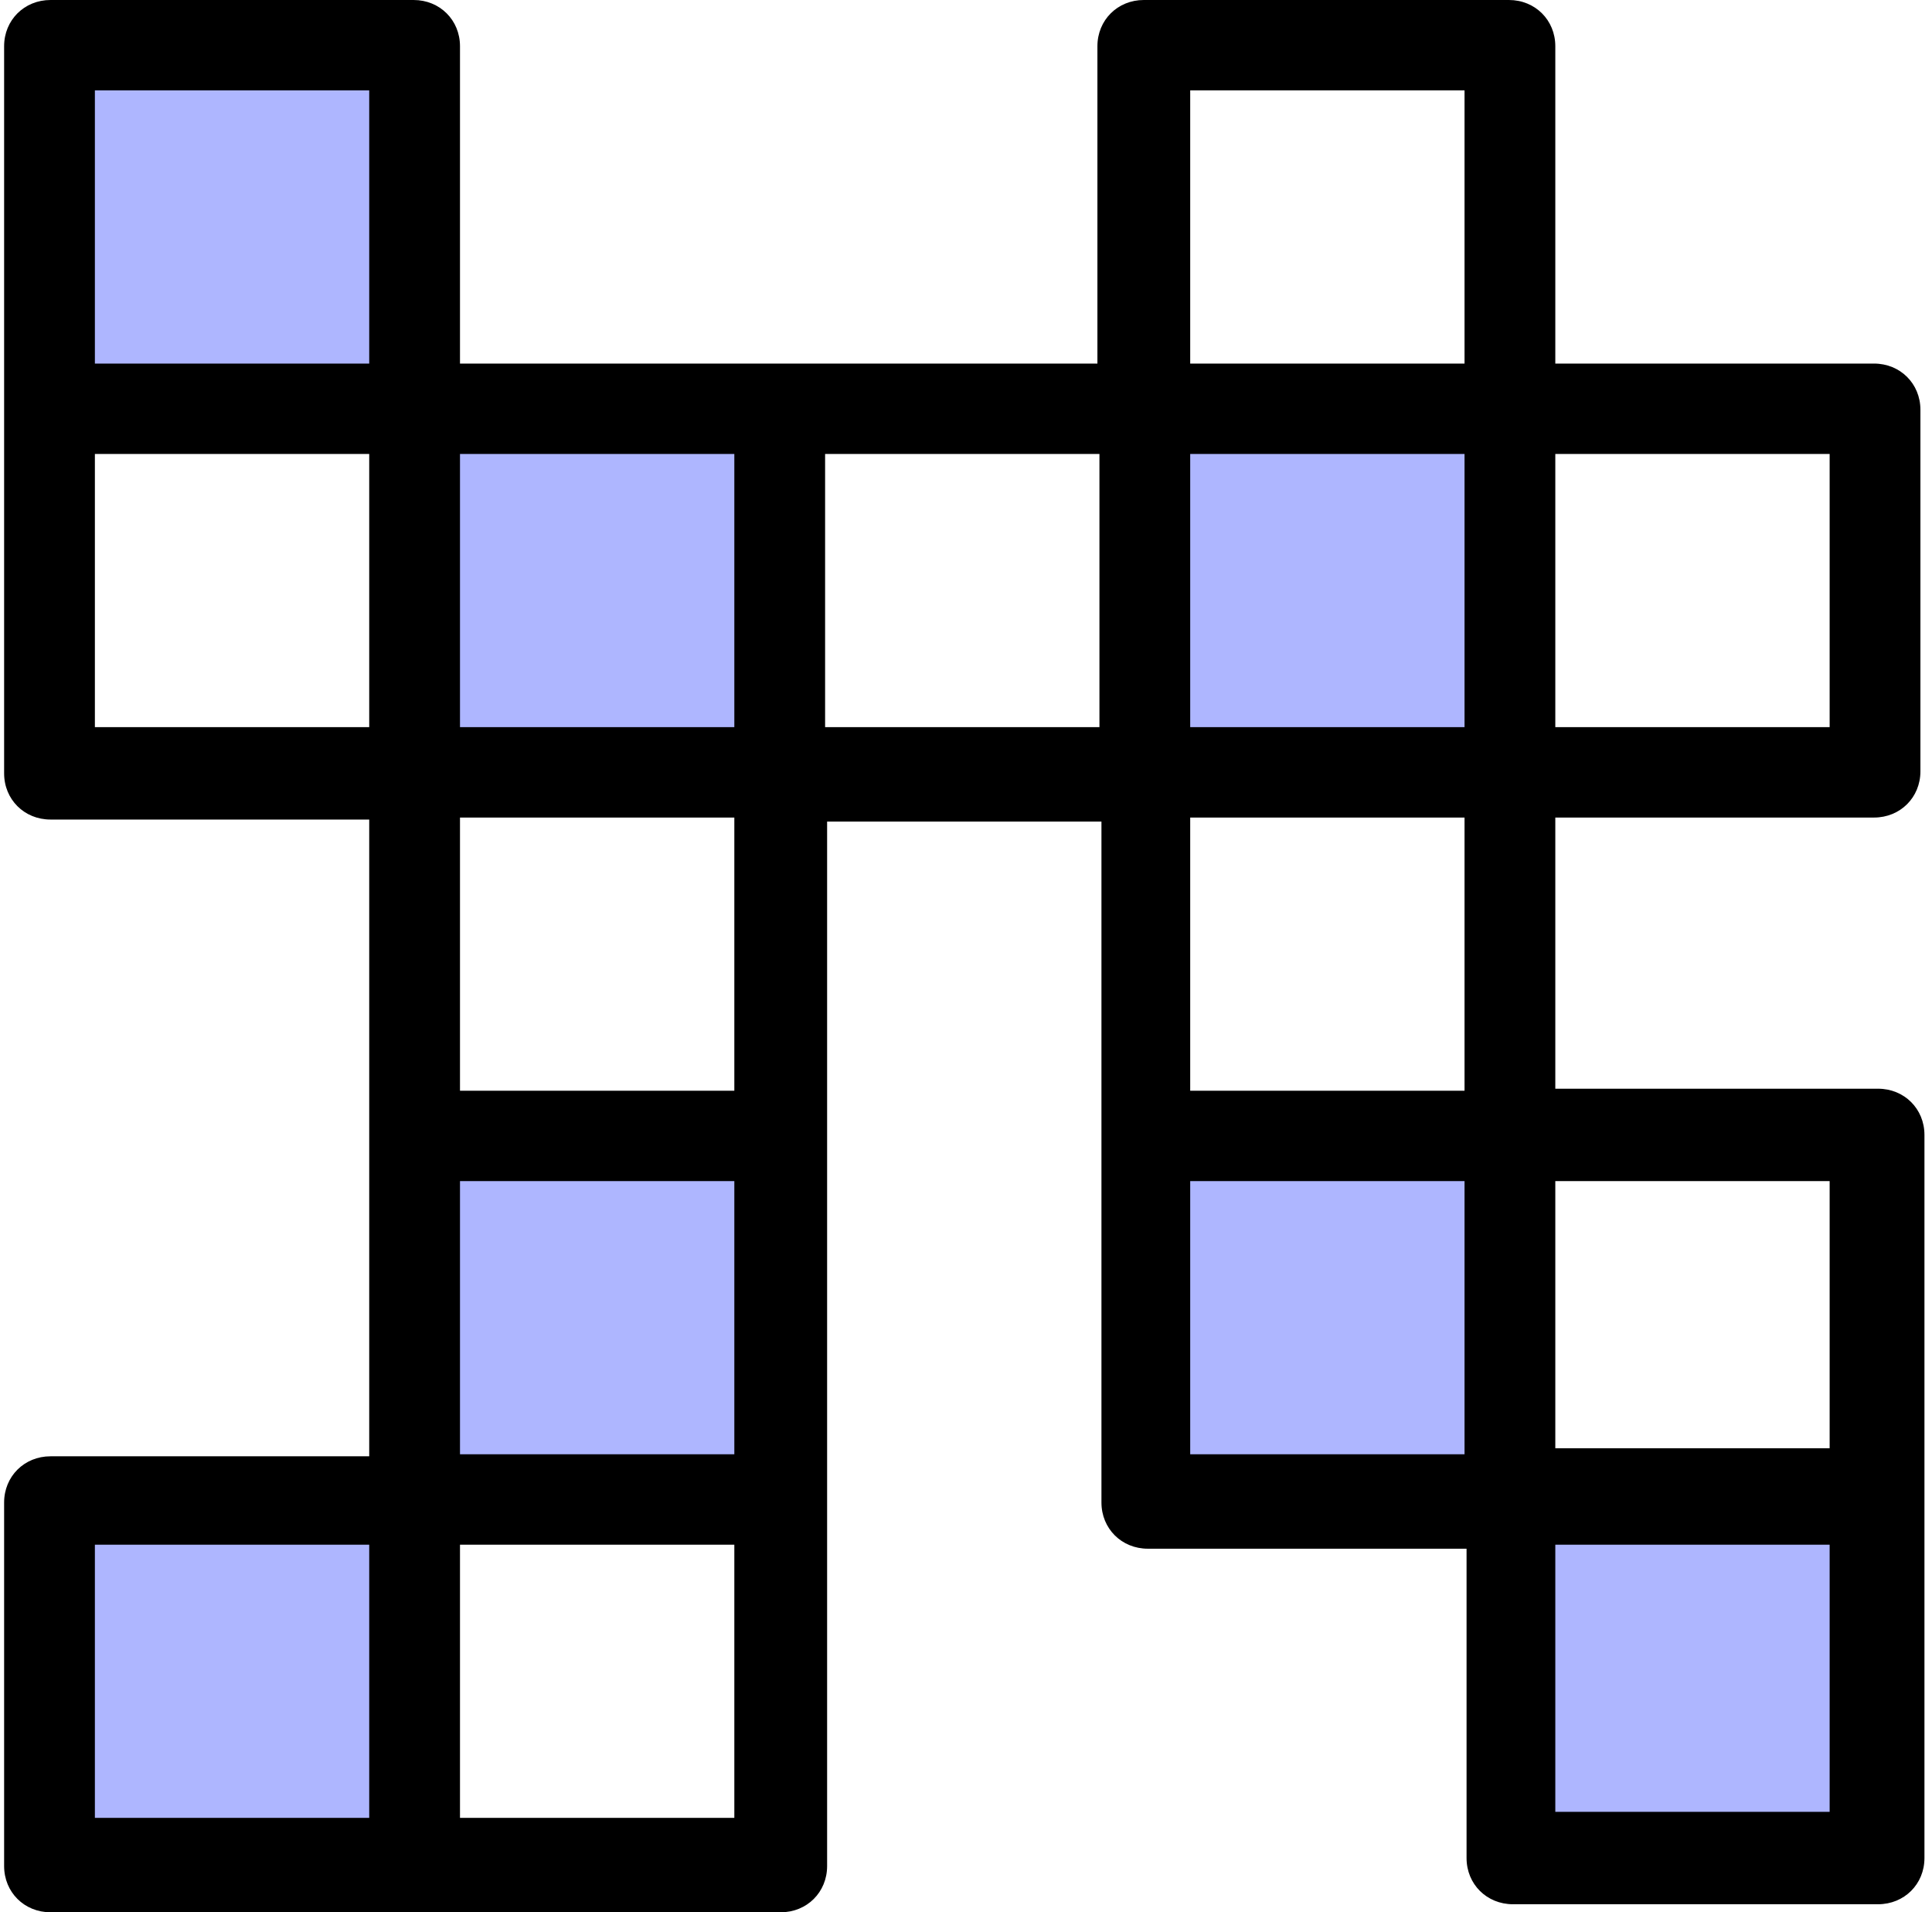 <svg width="195" height="193" viewBox="0 0 195 193" fill="none" xmlns="http://www.w3.org/2000/svg">
<path d="M40 5H6V38H40V5Z" fill="#AEB6FF"/>
<path d="M42 41H76V74H42V41Z" fill="#AEB6FF"/>
<path d="M115 44H149V77H115V44Z" fill="#AEB6FF"/>
<path d="M152 114H118V147H152V114Z" fill="#AEB6FF"/>
<path d="M152 154H186V187H152V154Z" fill="#AEB6FF"/>
<path d="M42 114H76V147H42V114Z" fill="#AEB6FF"/>
<path d="M38 152H4V185H38V152Z" fill="#AEB6FF"/>
<path d="M189.148 82.512C191.795 82.512 193.831 80.484 193.831 77.849V41.357C193.831 38.722 191.795 36.694 189.148 36.694H156.98V4.663C156.98 2.027 154.944 0 152.298 0H115.447C112.8 0 110.764 2.027 110.764 4.663V36.694H46.428V4.663C46.428 2.027 44.392 0 41.745 0H5.098C2.451 0 0.416 2.027 0.416 4.663V78.052C0.416 80.687 2.451 82.714 5.098 82.714H37.266V146.98H5.098C2.451 146.98 0.416 149.007 0.416 151.643V188.337C0.416 190.973 2.451 193 5.098 193H41.949H78.8C81.446 193 83.482 190.973 83.482 188.337V82.917H111.171V151.643C111.171 154.278 113.207 156.306 115.854 156.306H148.022V187.526C148.022 190.162 150.058 192.189 152.705 192.189H189.555C192.202 192.189 194.238 190.162 194.238 187.526V151.237V150.629V114.543C194.238 111.908 192.202 109.88 189.555 109.88H156.98V82.512H189.148ZM147.818 110.083H120.129V82.512H147.818V110.083ZM120.129 73.389V45.817H147.818V73.389H120.129ZM184.669 73.389H156.98V45.817H184.669V73.389ZM120.129 9.123H147.818V36.694H120.129V9.123ZM46.428 119.206H74.117V146.777H46.428V119.206ZM74.117 110.083H46.428V82.512H74.117V110.083ZM74.117 73.389H46.428V45.817H74.117V73.389ZM9.577 9.123H37.266V36.694H9.577V9.123ZM9.577 45.817H37.266V73.389H9.577V45.817ZM9.577 155.9H37.266V183.472H9.577V155.9ZM74.117 183.472H46.428V155.9H74.117V183.472ZM83.279 45.817H110.968V73.389H83.279V45.817ZM120.129 119.206H147.818V146.777H120.129V119.206ZM156.98 182.863V155.9H184.669V182.863H156.98ZM184.669 146.169H156.98V119.206H184.669V146.169Z" fill="black"/>
</svg>
